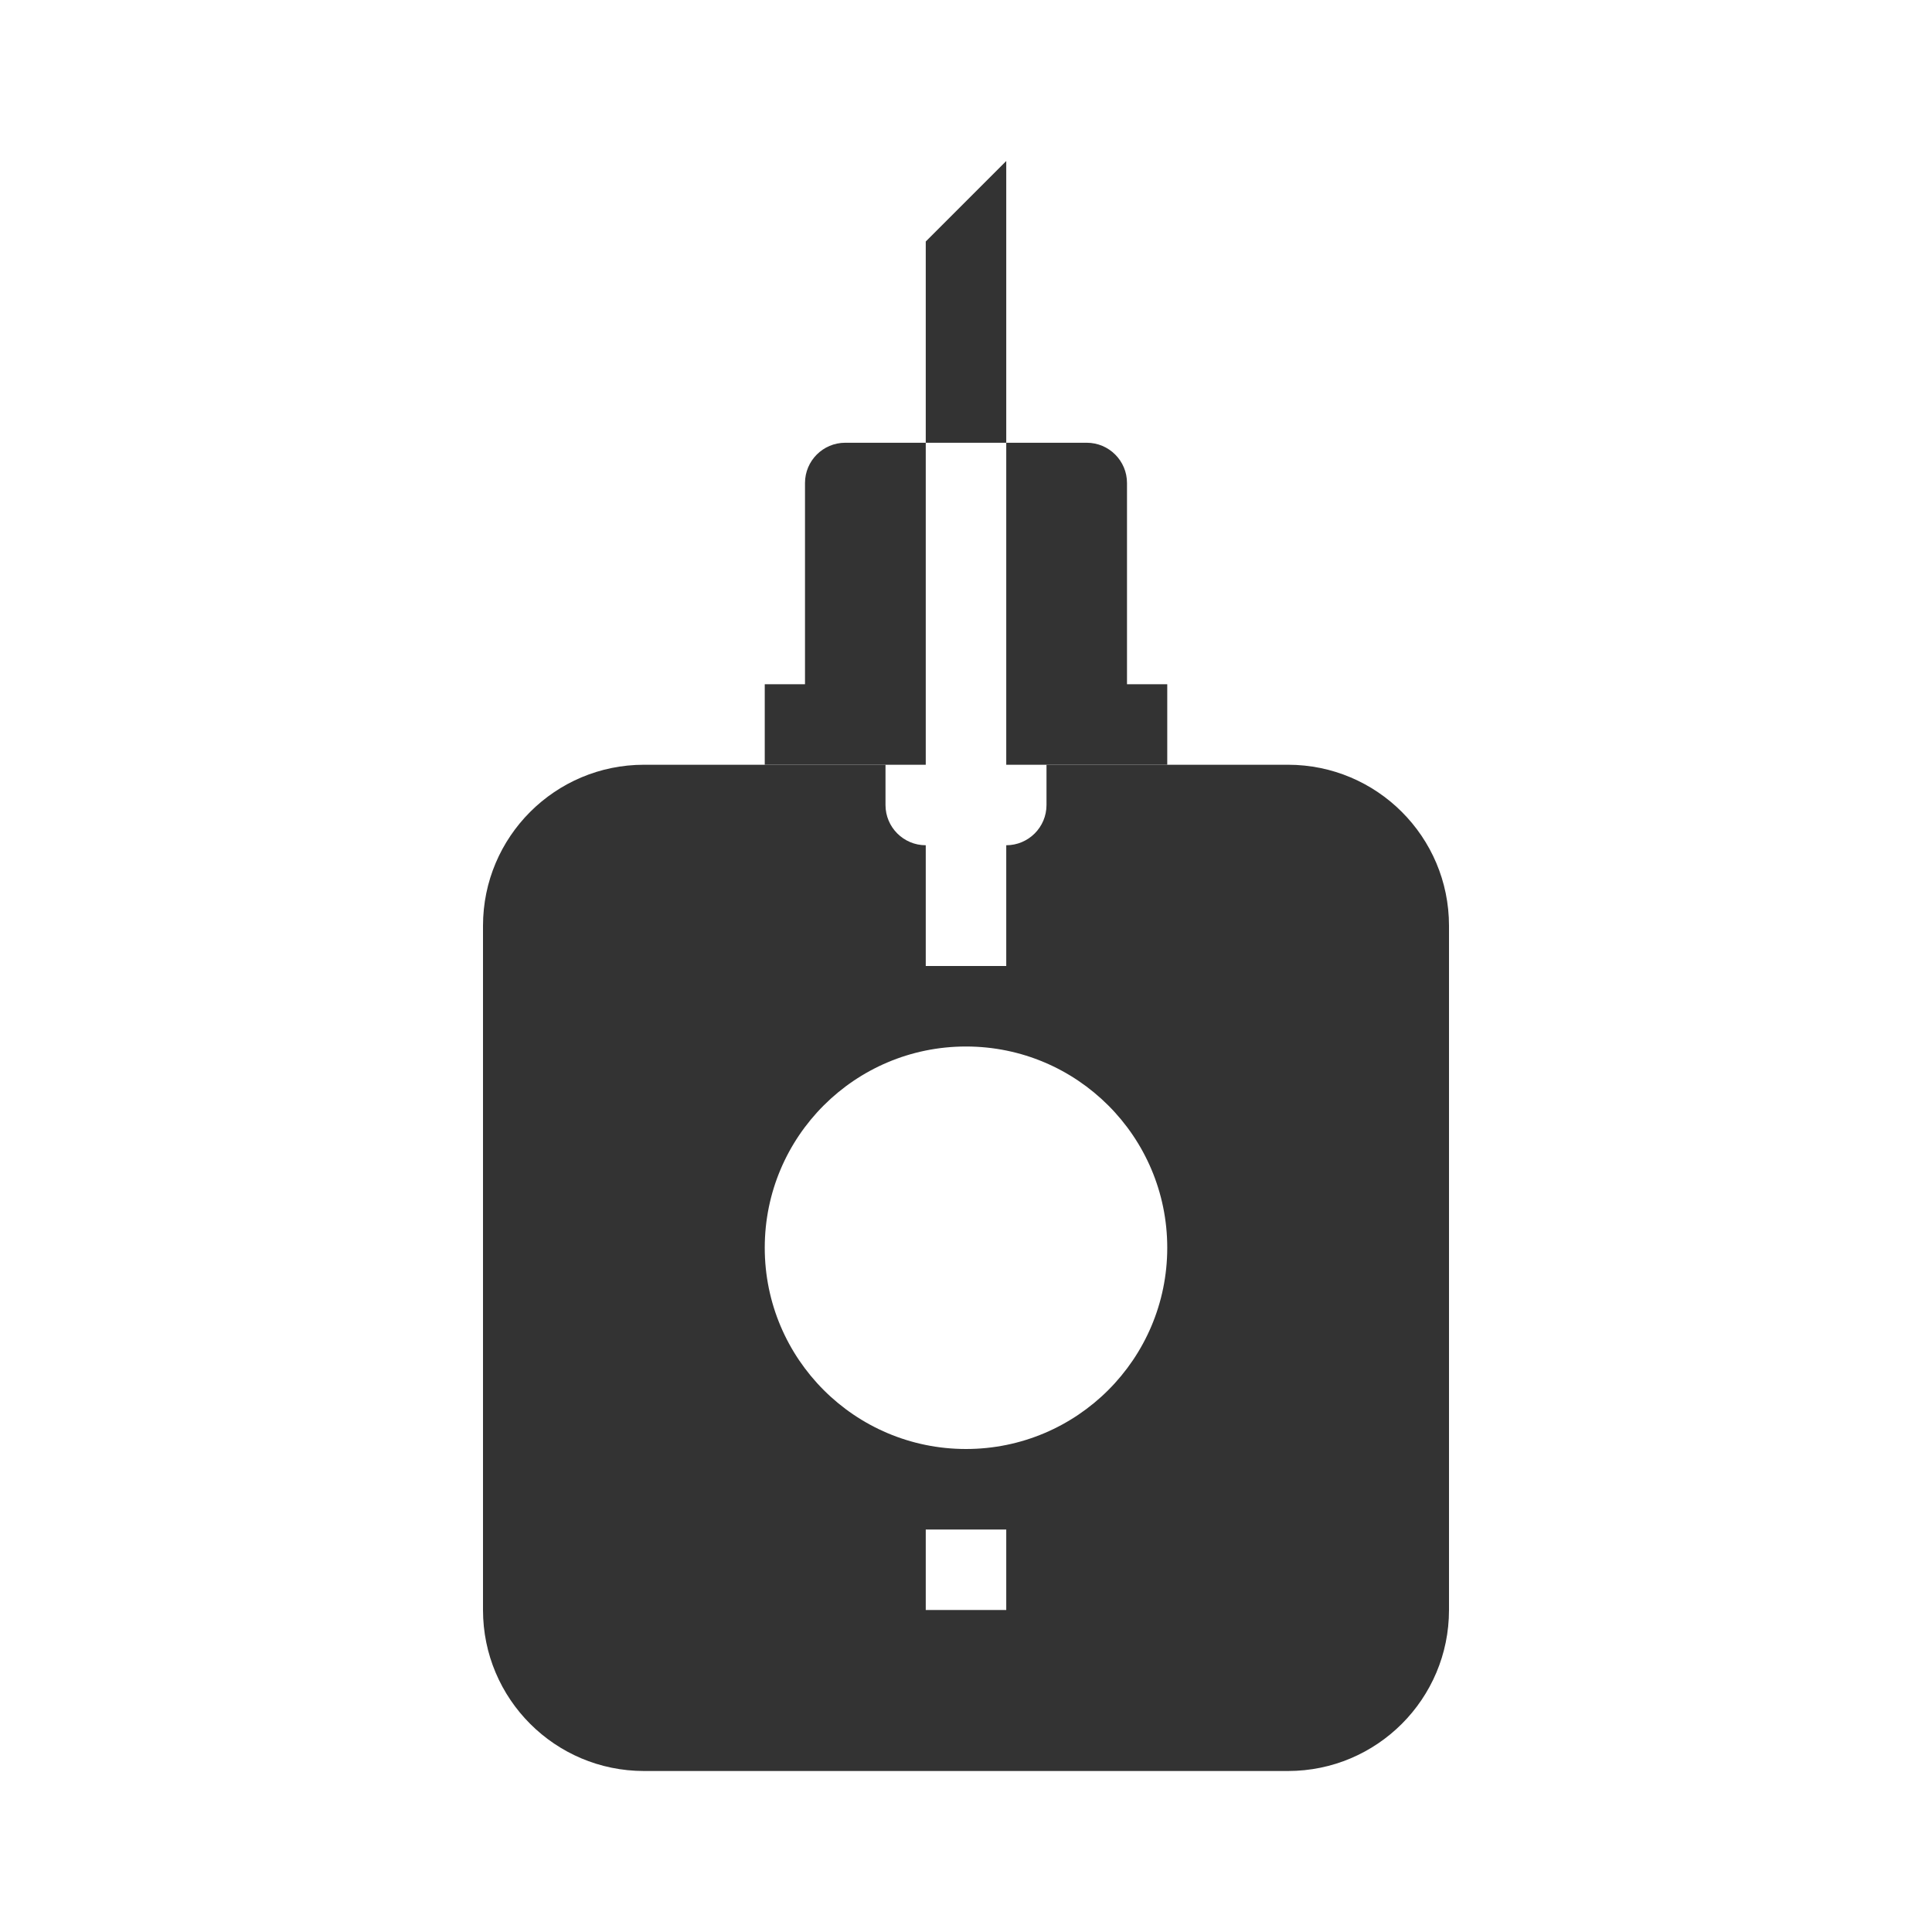 <svg width="48" height="48" viewBox="0 0 48 48" fill="none" xmlns="http://www.w3.org/2000/svg">
<path fill-rule="evenodd" clip-rule="evenodd" d="M23 6L25 4V11H23V6ZM23 19H19V17H20V12C20 11.448 20.448 11 21 11H23V19ZM25 19H29V17H28V12C28 11.448 27.552 11 27 11H25V19Z" fill="#333333"/>
<path fill-rule="evenodd" clip-rule="evenodd" d="M12 23C12 20.791 13.791 19 16 19H22V20C22 20.552 22.448 21 23 21V24H25V21C25.552 21 26 20.552 26 20V19H32C34.209 19 36 20.791 36 23V40C36 42.209 34.209 44 32 44H16C13.791 44 12 42.209 12 40V23ZM29 31C29 33.761 26.761 36 24 36C21.239 36 19 33.761 19 31C19 28.239 21.239 26 24 26C26.761 26 29 28.239 29 31ZM23 40V38H25V40H23Z" fill="#333333"/>
</svg>
